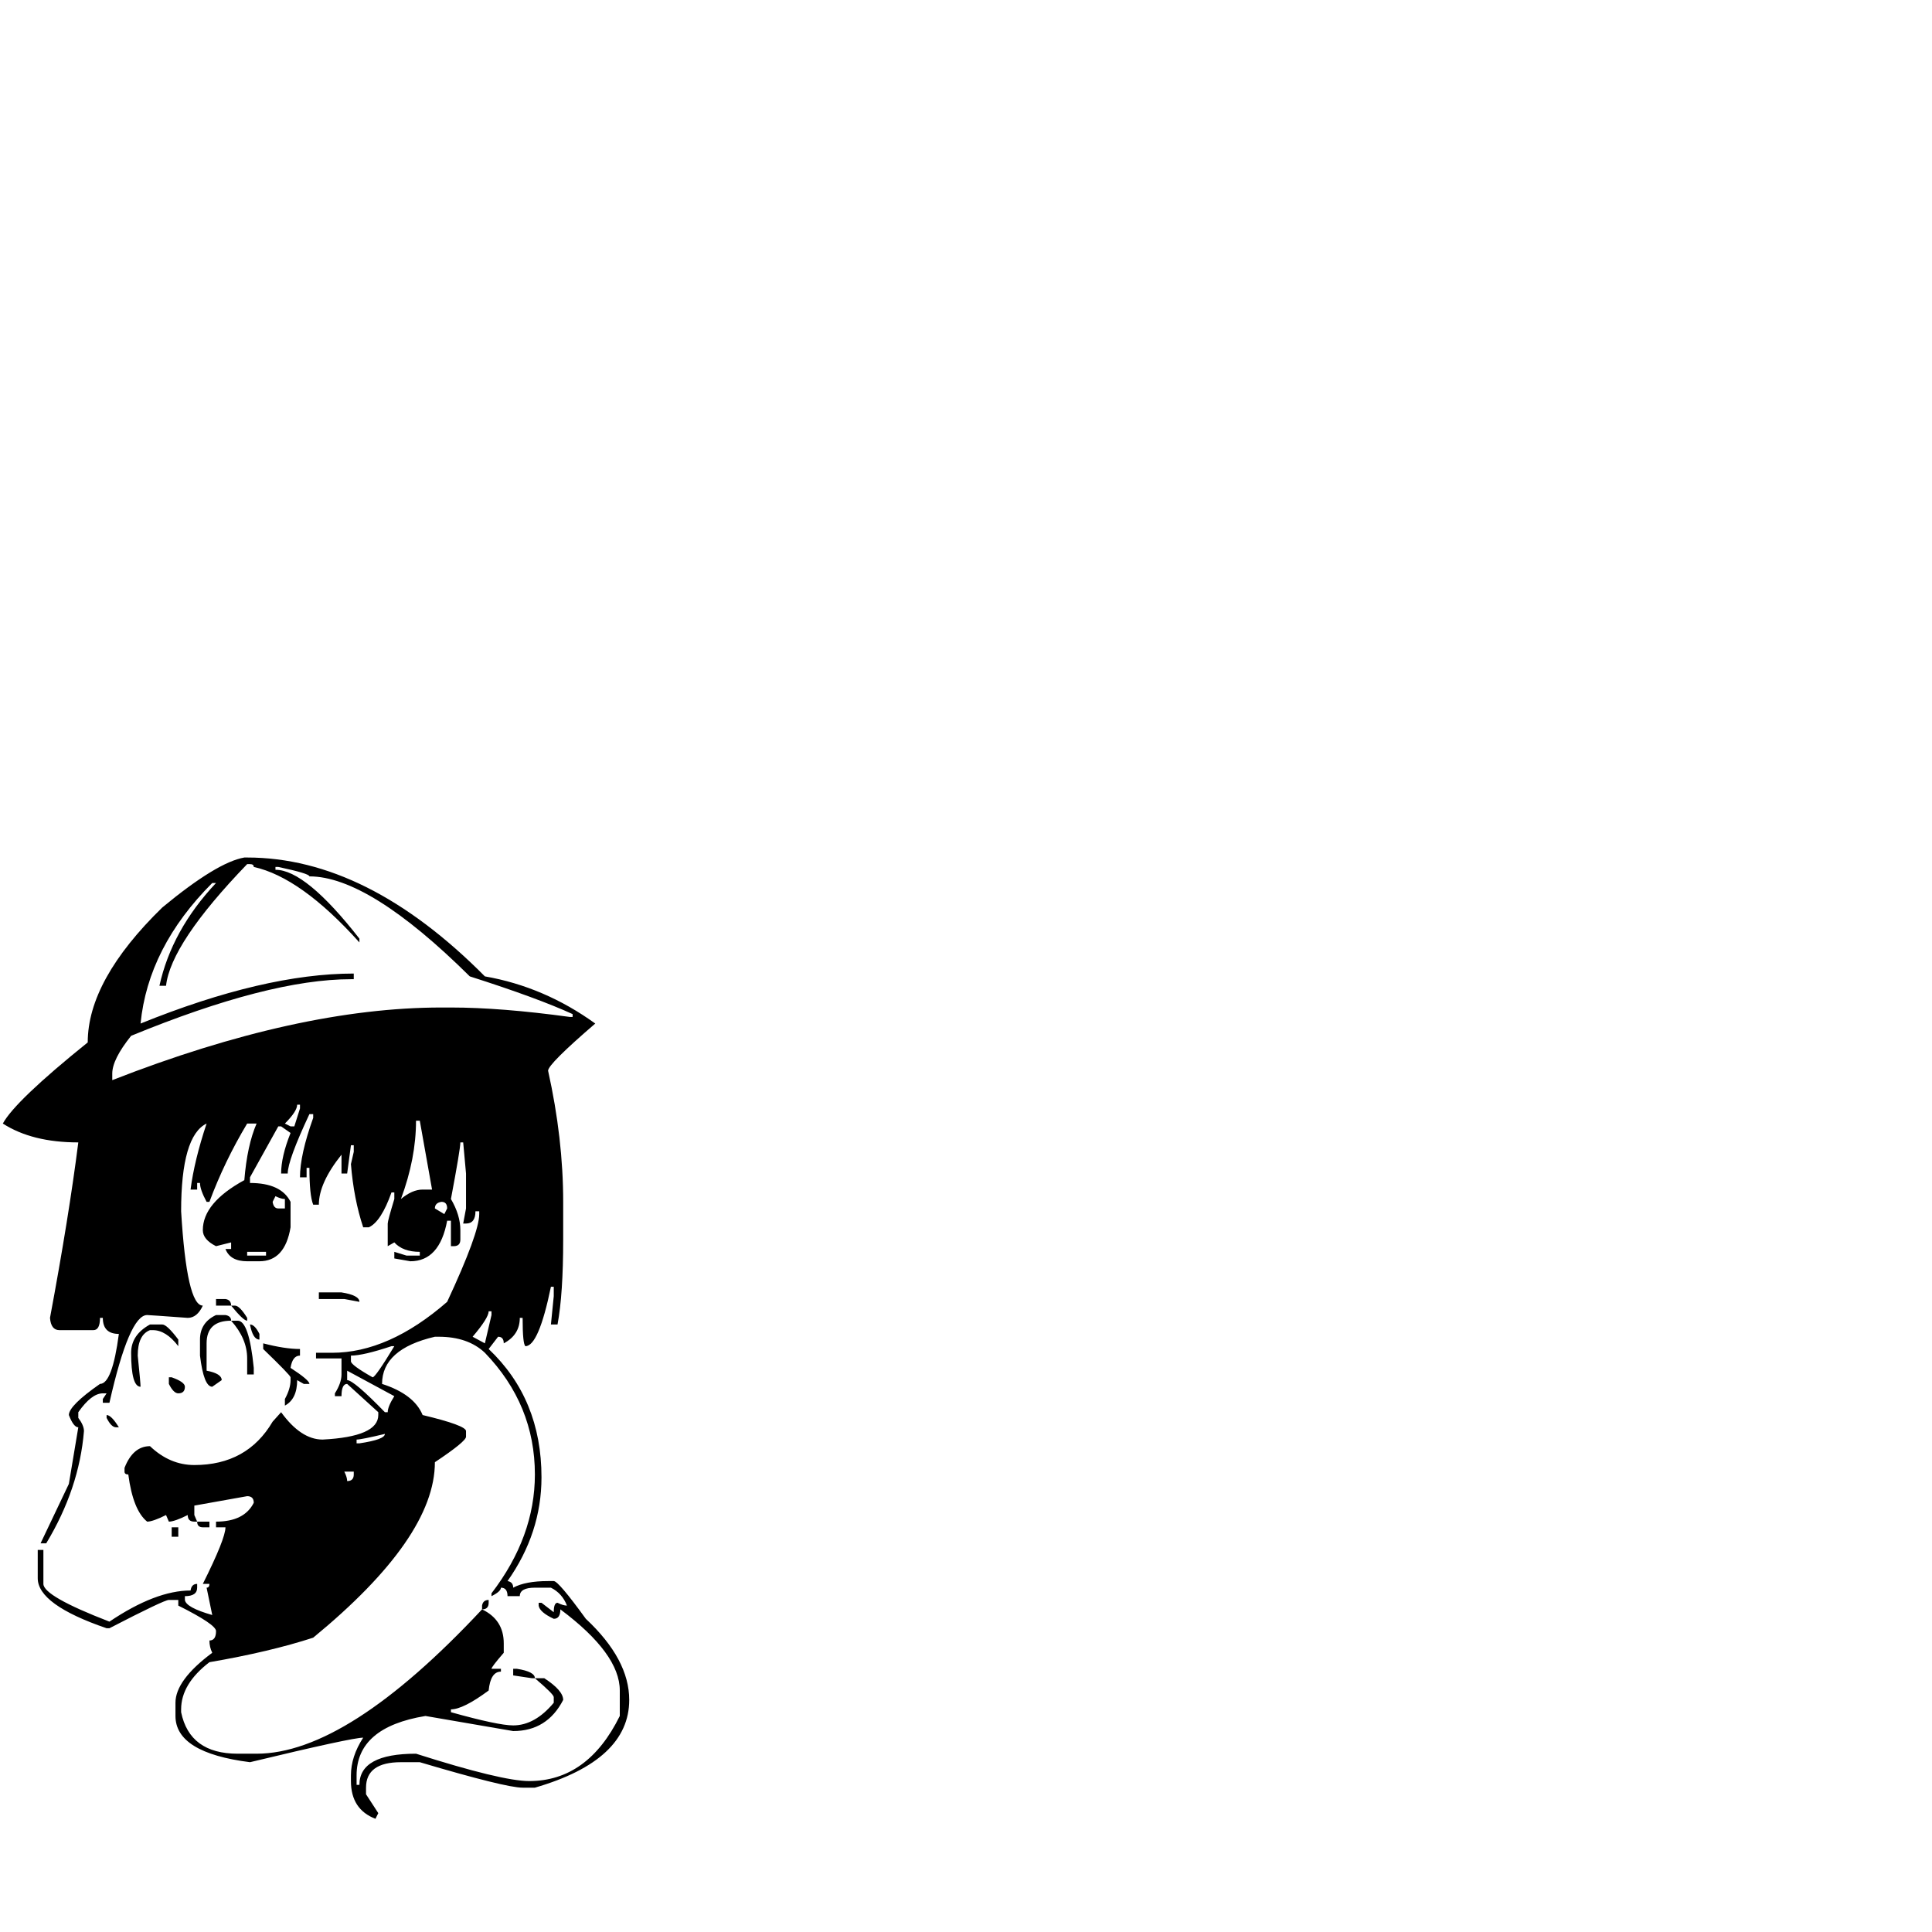 <svg xmlns="http://www.w3.org/2000/svg" viewBox="0 -2048 2048 2048">
	<path fill="#000000" d="M259 -1139H262Q389 -1139 514 -1013Q577 -1002 631 -963Q581 -920 581 -913Q597 -841 597 -774V-734Q597 -676 591 -644H584L587 -674V-684H584Q571 -621 557 -621Q554 -623 554 -651H551Q551 -633 534 -624Q534 -631 528 -631L518 -618Q574 -565 574 -482Q574 -423 538 -372Q544 -371 544 -365Q557 -372 581 -372H587Q592 -372 621 -332Q667 -289 667 -246Q667 -182 567 -153H554Q536 -153 445 -180H425Q388 -180 388 -153V-146L401 -126L398 -120Q372 -130 372 -160V-166Q372 -186 385 -206Q373 -206 265 -180Q186 -190 186 -229V-243Q186 -267 225 -296Q222 -302 222 -309Q229 -309 229 -319Q229 -326 189 -346V-352H179Q174 -352 116 -322H113Q40 -347 40 -375V-405H46V-369Q46 -356 116 -329Q165 -362 202 -362Q203 -369 209 -369V-365Q209 -356 196 -356V-352Q197 -344 225 -336L219 -365Q222 -365 222 -369H215Q239 -417 239 -429H229V-435Q259 -435 269 -455Q269 -462 262 -462L206 -452V-442L209 -435H206Q199 -435 199 -442Q185 -435 179 -435L176 -442Q162 -435 156 -435Q141 -447 136 -485Q132 -485 132 -488V-492Q141 -515 159 -515Q180 -495 206 -495Q262 -495 289 -541L298 -551Q319 -522 342 -522Q401 -525 401 -548V-551L368 -581Q362 -581 362 -568H355V-571Q362 -582 362 -591V-608H335V-614H352Q412 -614 474 -668Q508 -741 508 -761V-764H504Q504 -751 494 -751H491L494 -767V-804L491 -837H488Q488 -830 478 -777Q488 -760 488 -744V-734Q488 -727 481 -727H478V-754H474Q466 -711 435 -711L418 -714V-721L431 -717H445V-721Q427 -721 418 -731L411 -727V-751Q411 -754 418 -777V-784H415Q404 -753 391 -747H385Q375 -777 372 -814L375 -827V-834H372L368 -804H362V-824Q338 -794 338 -771H332Q328 -781 328 -810H325V-800H318Q318 -824 332 -863V-867H328Q305 -818 305 -804H298Q298 -822 308 -847L298 -854H295L265 -800V-794Q298 -794 308 -774V-747Q302 -711 275 -711H262Q244 -711 239 -724H245V-731L229 -727Q215 -734 215 -744Q215 -773 259 -797Q262 -834 272 -857H262Q238 -817 222 -774H219Q212 -787 212 -794H209V-787H202Q206 -818 219 -857Q192 -844 192 -764Q198 -664 215 -664Q209 -651 199 -651Q158 -654 156 -654Q137 -654 116 -561H109V-565L113 -571H109Q97 -571 83 -551V-545Q89 -537 89 -531Q84 -470 49 -412H43L73 -475L83 -535Q78 -535 73 -548Q73 -558 106 -581Q119 -581 126 -634Q109 -634 109 -651H106Q106 -638 99 -638H63Q54 -638 53 -651Q73 -758 83 -837Q34 -837 3 -857Q16 -881 93 -943Q93 -1009 172 -1086Q230 -1134 259 -1139ZM176 -1003H169Q182 -1062 229 -1112H225Q157 -1044 149 -963Q280 -1016 375 -1016V-1010H372Q285 -1010 139 -950Q119 -925 119 -910V-903Q316 -980 468 -980H478Q531 -980 604 -970H607V-973Q570 -990 498 -1013Q391 -1119 328 -1119Q328 -1122 295 -1129H292V-1126Q324 -1126 381 -1053V-1049Q319 -1118 269 -1129Q269 -1132 265 -1132H262Q181 -1048 176 -1003ZM315 -877Q315 -870 302 -857L308 -854H312L318 -873V-877ZM441 -860Q441 -820 425 -777Q437 -787 448 -787H458L445 -860ZM292 -780L289 -774Q290 -767 295 -767H302V-777Q298 -777 292 -780ZM461 -767L471 -761L474 -767Q474 -774 468 -774Q461 -773 461 -767ZM262 -721V-717H282V-721ZM338 -678H362Q381 -675 381 -668L365 -671H338ZM229 -671H239Q245 -670 245 -664H229ZM245 -664H249Q254 -664 262 -651V-648Q258 -648 245 -664ZM518 -658Q518 -651 501 -631L514 -624L521 -654V-658ZM229 -654H239Q245 -653 245 -648Q219 -648 219 -624V-595Q235 -592 235 -585L225 -578Q216 -578 212 -611V-628Q212 -646 229 -654ZM245 -648H252Q264 -648 269 -598V-591H262V-608Q262 -629 245 -648ZM159 -644H172Q177 -644 189 -628V-621Q176 -638 162 -638H159Q146 -633 146 -611Q149 -582 149 -578Q139 -578 139 -614Q139 -633 159 -644ZM265 -644Q270 -644 275 -634V-628Q268 -628 265 -644ZM405 -581Q439 -570 448 -548Q494 -537 494 -531V-525Q494 -520 461 -498Q461 -418 332 -312Q286 -297 222 -286Q192 -263 192 -236V-233Q201 -189 252 -189H272Q368 -189 511 -342Q534 -331 534 -306V-296Q521 -281 521 -279H531V-276Q520 -276 518 -256Q491 -236 478 -236V-233Q528 -219 544 -219Q567 -219 587 -243V-249Q587 -252 567 -269H577Q597 -256 597 -246Q580 -213 544 -213L451 -229Q378 -217 378 -166V-156H381Q381 -189 441 -189Q532 -160 561 -160Q623 -160 657 -229V-256Q657 -295 594 -342Q594 -332 587 -332Q572 -339 571 -346V-349H574L587 -339Q587 -349 591 -349Q597 -346 601 -346Q596 -359 584 -365H567Q551 -365 551 -356H538Q538 -365 531 -365Q531 -361 521 -356V-359Q567 -419 567 -485Q567 -559 514 -614Q496 -631 465 -631H461Q405 -618 405 -581ZM279 -624Q302 -618 318 -618V-611Q310 -611 308 -598Q328 -585 328 -581H322L315 -585Q315 -565 302 -558V-565Q308 -576 308 -585V-588Q308 -590 279 -618ZM372 -611V-605Q372 -601 395 -588Q398 -588 418 -621H415Q385 -611 372 -611ZM368 -595V-585Q375 -585 408 -551H411Q411 -557 418 -568ZM179 -588H182Q196 -583 196 -578Q196 -571 189 -571Q184 -571 179 -581ZM113 -548Q118 -548 126 -535H123Q118 -535 113 -545ZM378 -522V-518H381Q408 -522 408 -528Q383 -522 378 -522ZM365 -488Q368 -482 368 -478Q375 -478 375 -485V-488ZM209 -435H222V-429H215Q209 -429 209 -435ZM182 -429H189V-419H182ZM518 -352V-349Q518 -342 511 -342V-346Q512 -352 518 -352ZM544 -279H548Q567 -276 567 -269H564L544 -272Z"/>
</svg>